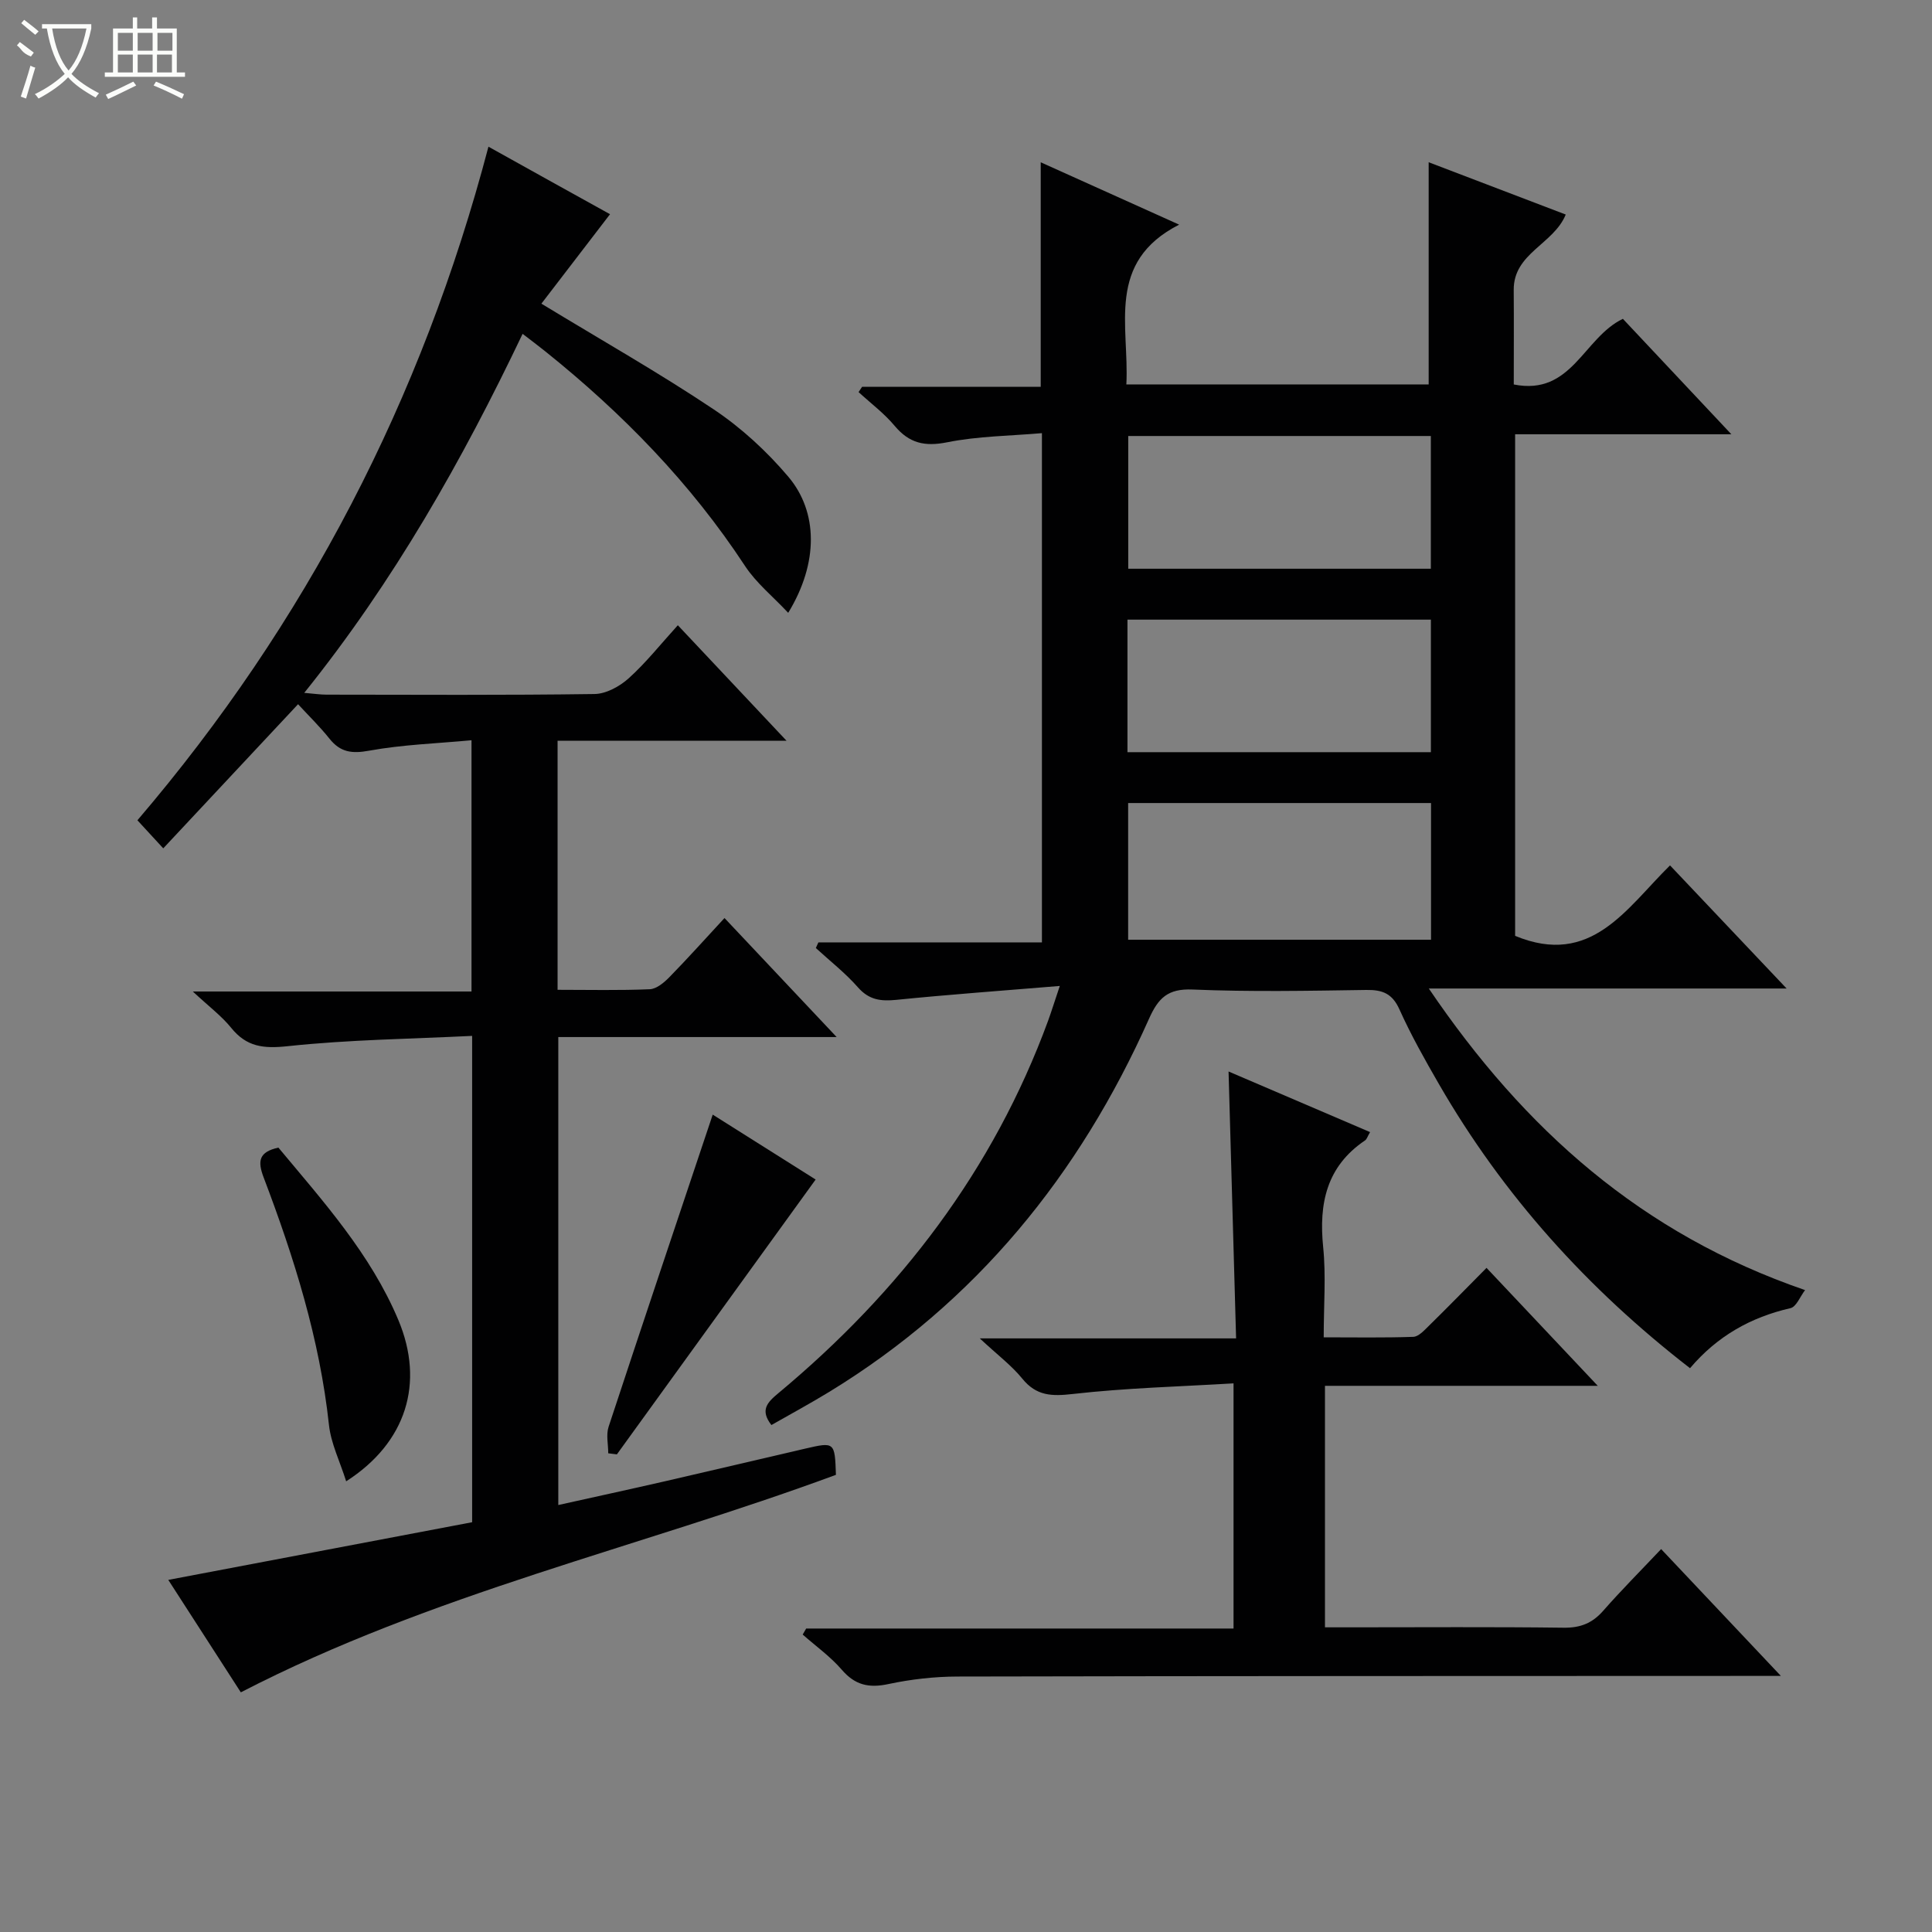 <svg enable-background="new 0 0 400 400" viewBox="0 0 400 400" xmlns="http://www.w3.org/2000/svg"><rect x="0" y="0" width="400" height="400" fill="#808080" stroke="none"/><g fill="#010102"><path d="m219.42 204.13c-12.06 1-22.98 1.78-33.86 2.88-3.21.32-5.64.02-7.93-2.59-2.61-2.97-5.79-5.45-8.72-8.14.18-.39.35-.78.53-1.17h46.28c0-35.21 0-69.8 0-105.43-6.59.57-13.22.61-19.61 1.89-4.66.93-7.85.21-10.88-3.4-2.17-2.6-4.96-4.68-7.47-6.99.24-.37.49-.73.73-1.1h36.98c0-15.56 0-30.72 0-46.48 9.23 4.16 18.26 8.22 28.66 12.91-15.22 7.77-10.3 20.95-10.93 33.08h62.59c0-15.15 0-30.34 0-46 9.27 3.54 18.78 7.17 28.38 10.83-2.52 6.17-10.83 7.98-10.77 15.61.05 6.47.01 12.94.01 19.57 12.04 2.4 14.39-9.66 22.59-13.59 7.03 7.48 14.36 15.28 22.46 23.9-15.48 0-29.99 0-44.77 0v103.85c15.76 6.52 22.97-5.63 32.07-14.59 7.97 8.41 15.71 16.59 24.14 25.49-24.8 0-48.77 0-74.08 0 19.83 29.25 44.09 50.81 77.9 62.44-1.02 1.33-1.81 3.46-3.02 3.74-8.22 1.88-15.16 5.78-20.8 12.43-21.23-16.43-38.7-35.8-52-58.85-2.91-5.04-5.78-10.14-8.16-15.43-1.48-3.3-3.51-4.08-6.87-4.03-12 .18-24.01.41-35.99-.09-5.11-.21-7.08 1.77-9 6.08-14.39 32.27-35.78 58.64-66.19 77.22-3.95 2.41-8.03 4.62-11.98 6.87-2.4-3.11-.87-4.68 1.48-6.63 25.15-20.95 44.47-46.15 55.82-77.11.68-1.88 1.26-3.76 2.41-7.17zm76.86-37.87c-21.06 0-41.81 0-62.71 0v28.3h62.71c0-9.64 0-18.9 0-28.3zm-.04-75.99c-21.03 0-41.79 0-62.65 0v27.48h62.65c0-9.24 0-18.31 0-27.48zm-62.81 65.46h62.82c0-9.26 0-18.33 0-27.44-21.07 0-41.83 0-62.82 0z"/><path d="m33.8 175.64c-2.83-3.07-3.94-4.27-5.35-5.81 34.89-40.82 58.93-87.2 72.68-139.46 4.64 2.58 8.81 4.91 12.99 7.23 4.06 2.26 8.13 4.51 12.18 6.75-4.81 6.27-9.5 12.38-14.21 18.52 12.53 7.62 24.4 14.34 35.71 21.91 5.71 3.82 10.98 8.68 15.43 13.94 6.1 7.23 6.31 17.75-.04 28.16-3.16-3.38-6.62-6.17-8.94-9.7-11.28-17.18-25.4-31.64-41.35-44.43-1.42-1.14-2.89-2.24-4.7-3.63-12.49 26.19-26.6 51.16-45.21 74.33 2.13.18 3.36.37 4.59.37 18.5.02 37 .13 55.5-.13 2.41-.03 5.23-1.58 7.1-3.27 3.55-3.2 6.56-7.01 10.16-10.97 7.34 7.8 14.45 15.36 22.51 23.92-16.55 0-31.89 0-47.41 0v51.56c6.54 0 12.83.15 19.09-.12 1.39-.06 2.95-1.37 4.04-2.48 3.83-3.91 7.48-8 11.43-12.26 8.03 8.52 15.33 16.27 23.22 24.64-19.51 0-38.37 0-57.63 0v96.89c7.4-1.65 14.76-3.24 22.09-4.92 9.7-2.22 19.39-4.53 29.08-6.77 6.05-1.4 6.08-1.35 6.31 5.44-40.8 15.08-83.67 24.59-123.21 45.03-5.01-7.76-10.08-15.62-15.02-23.28 21.2-4.02 41.99-7.97 62.91-11.94 0-33.57 0-66.51 0-100.69-12.78.63-25.54.78-38.17 2.13-5.03.54-8.52.16-11.72-3.8-1.97-2.44-4.56-4.37-7.94-7.52h57.7c0-17.49 0-34.36 0-52.02-7.15.67-14.26.9-21.19 2.16-3.6.66-5.97.33-8.22-2.49-1.97-2.47-4.25-4.69-6.5-7.13-9.44 10.08-18.49 19.76-27.91 29.84z"/><path d="m283.66 234.39c-.54.91-.68 1.48-1.04 1.72-7.99 5.39-9.59 13.08-8.67 22.11.6 5.92.11 11.95.11 18.66 6.36 0 12.46.11 18.54-.1 1.08-.04 2.22-1.29 3.14-2.19 3.92-3.85 7.76-7.78 12.03-12.09 7.51 7.97 14.85 15.74 23.03 24.42-19.53 0-37.88 0-56.48 0v50h5.42c14.66 0 29.33-.11 43.99.08 3.48.05 5.95-.94 8.21-3.52 3.72-4.24 7.71-8.24 11.98-12.76 8.37 8.86 16.15 17.11 24.79 26.26-2.98 0-4.74 0-6.49 0-54.65.02-109.31.01-163.96.13-4.79.01-9.66.56-14.34 1.56-4.03.86-6.89.22-9.63-2.96-2.35-2.73-5.37-4.88-8.1-7.29.24-.42.48-.83.72-1.25h88.48c0-16.88 0-33.25 0-50.76-11.18.67-22.28.95-33.27 2.2-4.38.5-7.54.42-10.47-3.18-2.18-2.69-5.04-4.83-8.8-8.33h53.07c-.53-18.78-1.04-36.81-1.56-55.26 9.75 4.19 19.34 8.29 29.3 12.55z"/><path d="m147.56 230.77c6.36 4.01 13.77 8.69 21.31 13.44-13.79 19.07-27.47 37.98-41.15 56.9-.6-.07-1.19-.15-1.79-.22 0-1.84-.47-3.83.07-5.48 7.1-21.56 14.34-43.06 21.56-64.64z"/><path d="m57.64 237.6c9.27 11.13 19.1 22.03 24.84 35.71 5.46 13.02 1.66 25.38-10.81 33.38-1.29-4.11-3.14-7.81-3.56-11.66-1.92-17.79-7.22-34.65-13.52-51.24-1.32-3.45-.97-5.3 3.05-6.19z"/></g><path d="m6.4 11.7c-2-.8-1.9-1.6-2.9-2.3l.6-.7c.9.7 1.9 1.4 2.9 2.2zm-2.1 8.3c.7-2.1 1.4-4.2 2-6.4.2.1.6.3 1 .4-.7 2.3-1.3 4.4-1.9 6.4zm3-12.8c-1.1-.9-2.1-1.7-2.9-2.4l.6-.7c1 .8 2 1.5 3 2.4zm1.4-1.3v-.9h10.2v.9c-.9 4.2-2.3 7.3-4.1 9.4 1.3 1.4 3.2 2.7 5.7 4-.2.2-.4.5-.7.9-2.5-1.4-4.4-2.7-5.7-4.2-1.4 1.5-3.5 3-6.1 4.4 0 0 0 0-.1-.1-.3-.4-.5-.7-.7-.8 2.7-1.3 4.7-2.8 6.2-4.2-1.8-2.2-3-5.3-3.7-9.4zm9.2 0h-7.1c.6 3.8 1.7 6.7 3.4 8.7 1.7-2 2.9-4.8 3.7-8.7z" fill="#fbfcfa"/><path d="m31.6 3.6h.9v2.3h4.1v9.1h1.7v.9h-16.6v-.9h1.7v-9.1h4.1v-2.3h.9v2.3h3.1v-2.3zm-4 13.3.6.8c-1.9.9-3.8 1.9-5.8 2.8-.2-.3-.3-.6-.5-.9 2-.9 3.9-1.8 5.7-2.7zm-3.2-10.1v3.7h3.1v-3.7zm0 4.5v3.7h3.1v-3.7zm4.1-4.5v3.7h3.1v-3.7zm0 4.5v3.7h3.1v-3.7zm9.1 9.1c-2.1-1.1-4.1-2-5.8-2.7l.5-.8c2.2.9 4.1 1.8 5.8 2.6l-.4.9zm-1.9-13.6h-3.1v3.7h3.1zm-3.2 4.5v3.7h3.1v-3.7z" fill="#fbfcfa"/></svg>